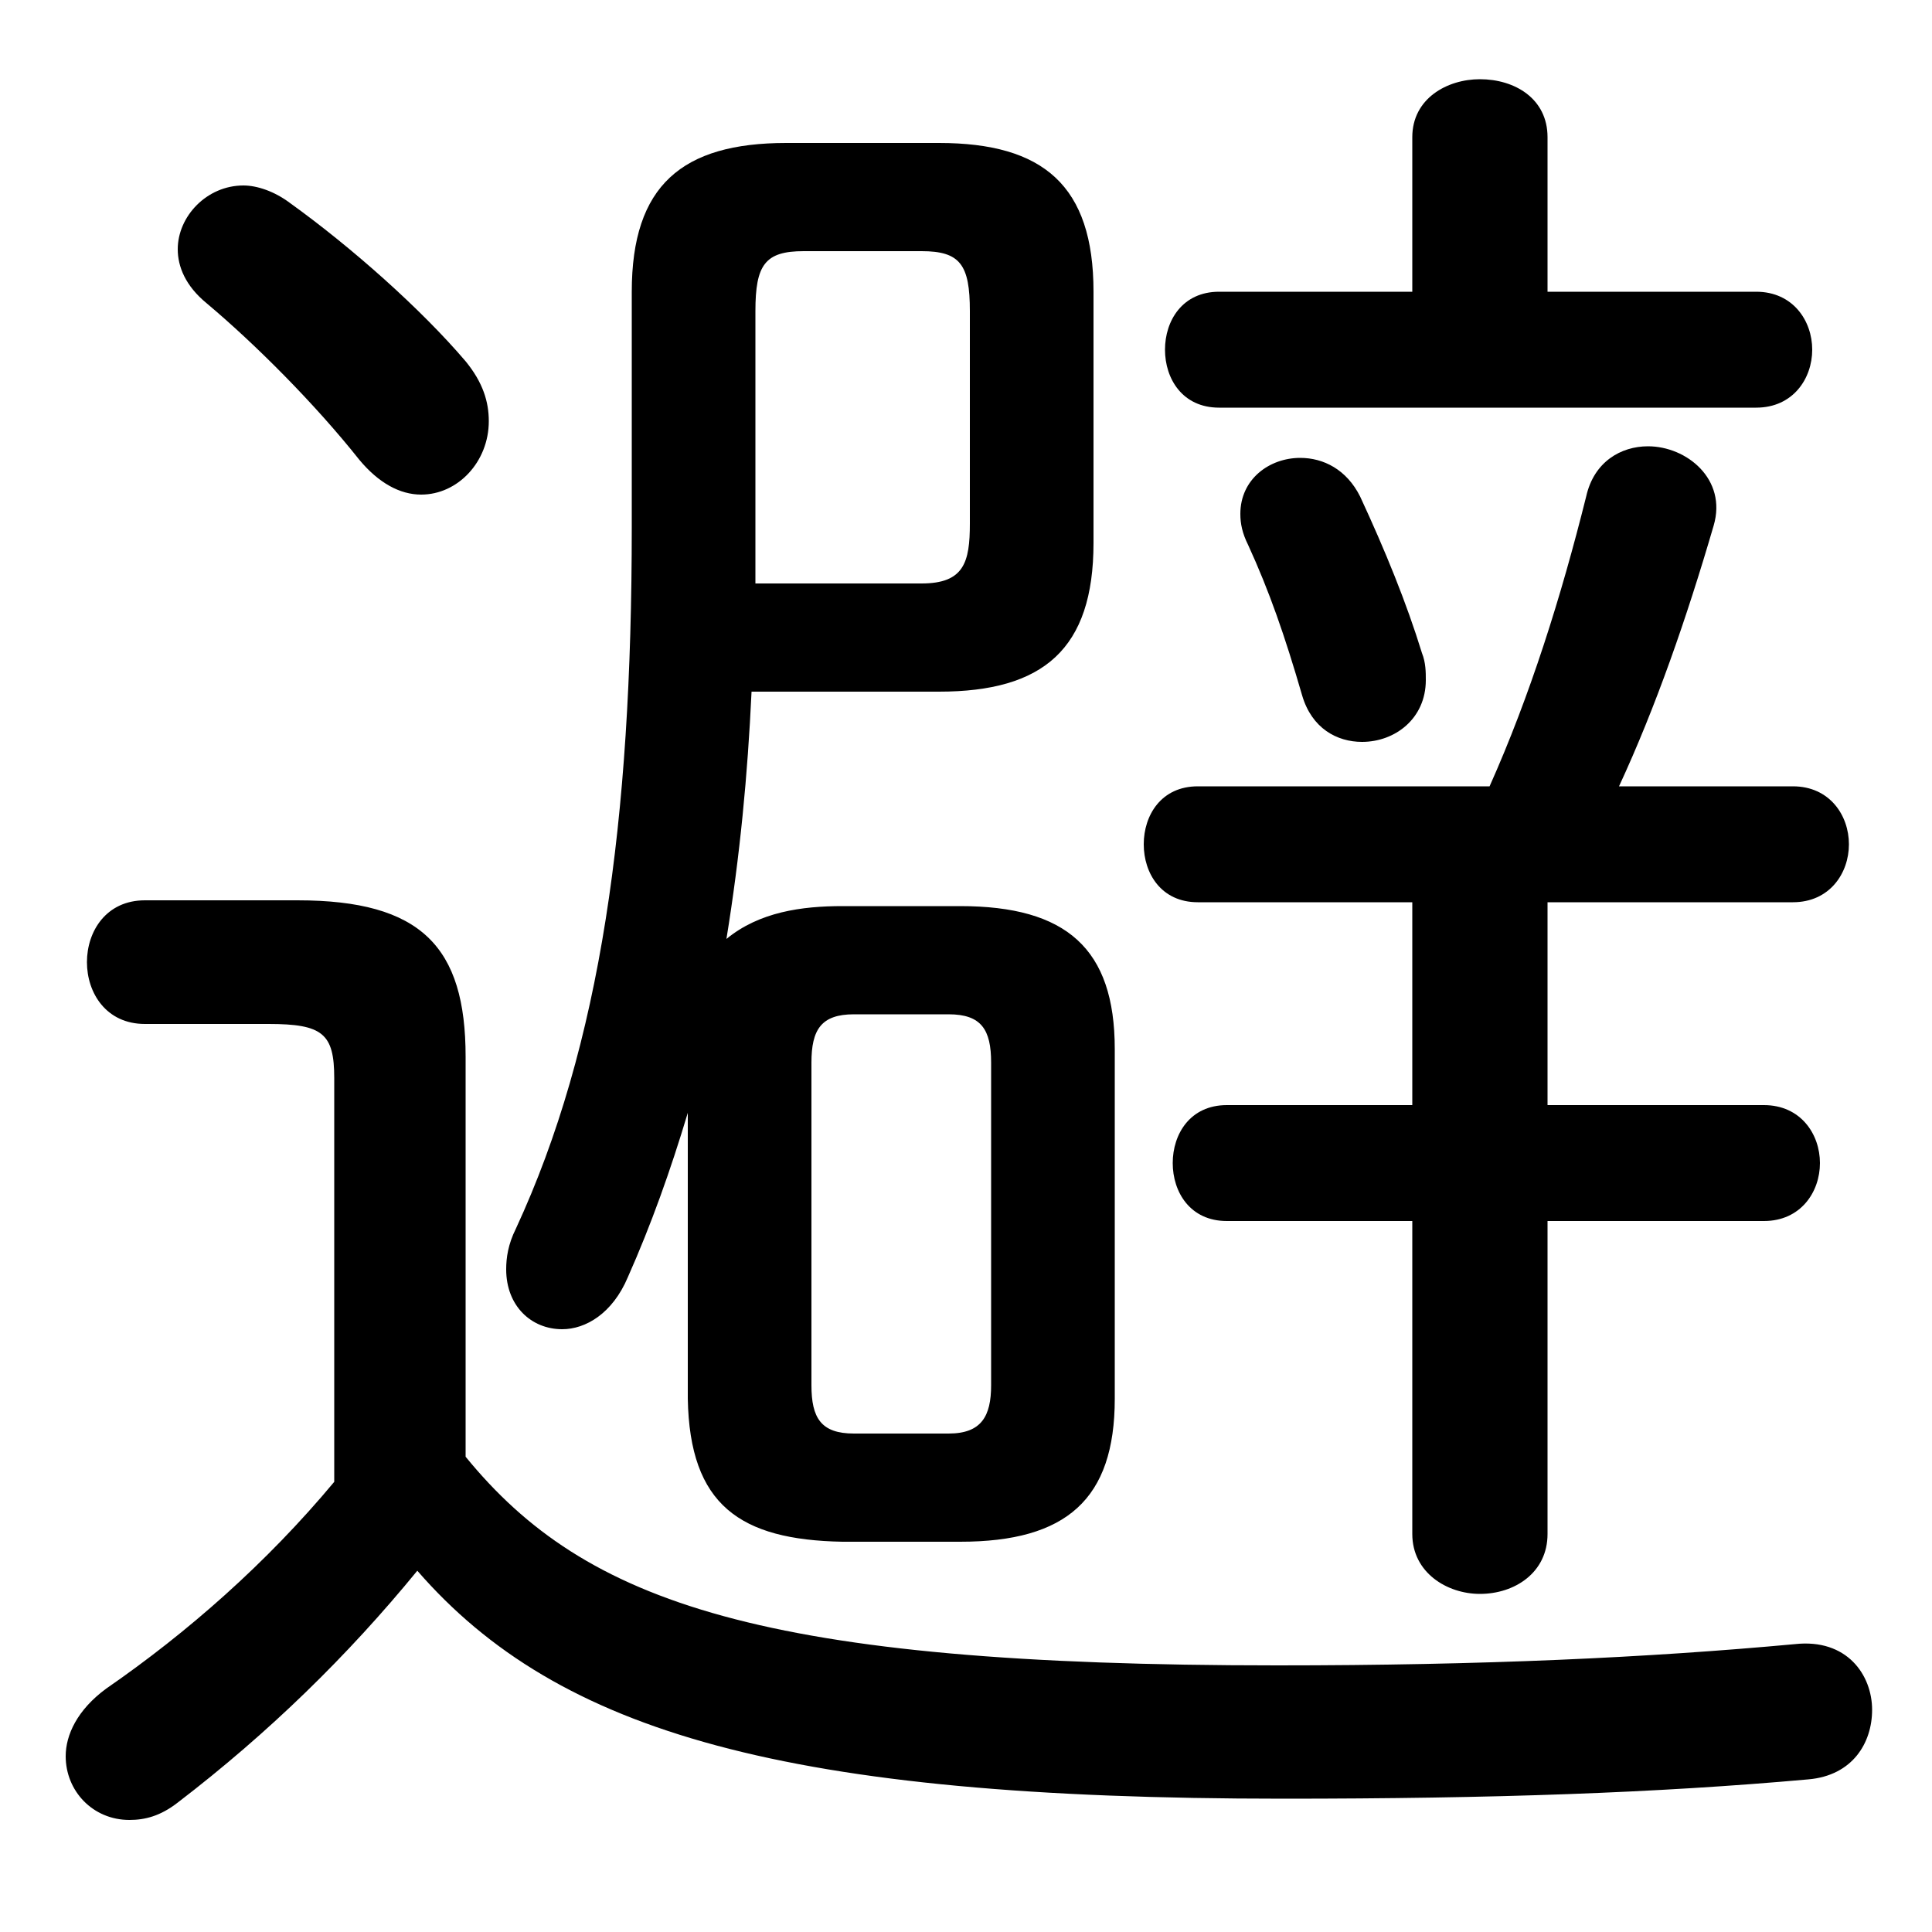 <svg xmlns="http://www.w3.org/2000/svg" viewBox="0 -44.0 50.0 50.0">
    <rect x="0" y="-44.0" width="50.0" height="50.0" fill="#808080" stroke="none"/>
    <g transform="scale(1, -1)">
        <!-- ボディの枠 -->
        <rect x="0" y="-6.0" width="50.0" height="50.0"
            stroke="white" fill="white"/>
        <!-- グリフ座標系の原点 -->
        <circle cx="0" cy="0" r="5" fill="white"/>
        <!-- グリフのアウトライン -->
        <g style="fill:black;stroke:#000000;stroke-width:0;stroke-linecap:round;stroke-linejoin:round;">
        <path d="M 12.05 16.65 C 12.05 19.5 10.9 20.7 7.7 20.7 L 3.75 20.7 C 2.75 20.7 2.25 19.9 2.25 19.1 C 2.25 18.3 2.75 17.5 3.75 17.5 L 6.95 17.5 C 8.35 17.5 8.65 17.25 8.65 16.1 L 8.65 5.65 C 6.9 3.55 4.85 1.75 2.75 0.3 C 2.0 -0.25 1.7 -0.9 1.7 -1.45 C 1.7 -2.35 2.4 -3.1 3.35 -3.1 C 3.75 -3.1 4.15 -3.0 4.6 -2.65 C 6.95 -0.85 9.0 1.15 10.8 3.35 C 14.45 -0.85 20.35 -2.55 33.2 -2.55 C 38.65 -2.55 42.9 -2.4 46.8 -2.05 C 47.95 -1.95 48.45 -1.1 48.45 -0.25 C 48.45 0.65 47.8 1.6 46.45 1.45 C 42.65 1.1 38.4 0.9 33.05 0.9 C 19.75 0.9 15.15 2.5 12.05 6.3 Z M 24.85 4.1 C 27.6 4.1 28.85 5.2 28.85 7.8 L 28.85 16.85 C 28.85 19.45 27.6 20.55 24.85 20.55 L 21.8 20.55 C 20.75 20.55 19.65 20.4 18.8 19.7 C 19.15 21.85 19.35 23.95 19.45 26.1 L 24.3 26.1 C 27.0 26.1 28.3 27.2 28.3 29.95 L 28.3 36.45 C 28.3 39.2 27.0 40.3 24.3 40.3 L 20.35 40.3 C 17.65 40.3 16.35 39.2 16.35 36.45 L 16.35 30.35 C 16.35 22.75 15.55 16.95 13.35 12.2 C 13.15 11.8 13.1 11.45 13.1 11.15 C 13.1 10.2 13.75 9.6 14.55 9.6 C 15.15 9.6 15.85 10.0 16.25 10.95 C 16.85 12.3 17.35 13.7 17.8 15.2 L 17.8 7.8 C 17.85 5.05 19.15 4.15 21.8 4.1 Z M 22.1 6.9 C 21.25 6.9 21.0 7.3 21.0 8.15 L 21.0 16.5 C 21.0 17.35 21.25 17.75 22.1 17.75 L 24.55 17.75 C 25.4 17.75 25.65 17.35 25.65 16.5 L 25.65 8.15 C 25.65 7.35 25.4 6.9 24.55 6.9 Z M 19.55 28.9 C 19.55 29.25 19.55 29.55 19.55 29.9 L 19.55 35.95 C 19.55 37.15 19.8 37.5 20.8 37.5 L 23.85 37.5 C 24.85 37.5 25.1 37.15 25.1 35.95 L 25.1 30.45 C 25.1 29.45 24.95 28.9 23.85 28.9 Z M 41.9 23.65 C 42.85 25.7 43.65 28.0 44.35 30.4 C 44.7 31.6 43.65 32.45 42.65 32.45 C 41.95 32.45 41.25 32.05 41.05 31.15 C 40.4 28.55 39.6 26.0 38.55 23.65 L 31.0 23.65 C 30.05 23.65 29.6 22.9 29.6 22.15 C 29.6 21.4 30.05 20.65 31.0 20.65 L 36.55 20.65 L 36.55 15.4 L 31.75 15.4 C 30.8 15.4 30.35 14.65 30.35 13.9 C 30.35 13.15 30.8 12.4 31.75 12.4 L 36.55 12.4 L 36.55 4.3 C 36.55 3.3 37.45 2.75 38.3 2.75 C 39.2 2.75 40.05 3.3 40.05 4.3 L 40.05 12.4 L 45.65 12.4 C 46.6 12.4 47.1 13.15 47.1 13.9 C 47.1 14.65 46.6 15.4 45.65 15.4 L 40.05 15.4 L 40.05 20.65 L 46.4 20.65 C 47.35 20.65 47.85 21.4 47.85 22.15 C 47.85 22.9 47.35 23.65 46.4 23.65 Z M 40.05 36.45 L 40.05 40.45 C 40.05 41.45 39.2 41.95 38.3 41.95 C 37.45 41.95 36.55 41.45 36.55 40.45 L 36.55 36.45 L 31.55 36.45 C 30.6 36.45 30.15 35.7 30.15 34.95 C 30.15 34.2 30.6 33.45 31.55 33.45 L 45.45 33.45 C 46.4 33.45 46.9 34.2 46.9 34.95 C 46.9 35.7 46.4 36.45 45.45 36.45 Z M 35.2 31.15 C 34.85 31.85 34.25 32.15 33.65 32.15 C 32.85 32.15 32.1 31.6 32.1 30.7 C 32.1 30.45 32.15 30.2 32.3 29.9 C 32.85 28.7 33.25 27.55 33.7 26.0 C 33.95 25.15 34.6 24.8 35.25 24.8 C 36.1 24.8 36.9 25.4 36.9 26.4 C 36.9 26.6 36.9 26.85 36.8 27.1 C 36.4 28.4 35.85 29.75 35.2 31.15 Z M 7.5 38.75 C 7.1 39.05 6.65 39.2 6.3 39.2 C 5.35 39.2 4.6 38.4 4.6 37.55 C 4.6 37.1 4.8 36.6 5.35 36.15 C 6.6 35.1 8.15 33.55 9.3 32.1 C 9.8 31.5 10.35 31.2 10.9 31.2 C 11.85 31.2 12.65 32.05 12.65 33.1 C 12.65 33.6 12.5 34.1 12.05 34.65 C 10.9 36.0 9.1 37.6 7.5 38.75 Z"/>
    </g>
    </g>
</svg>
